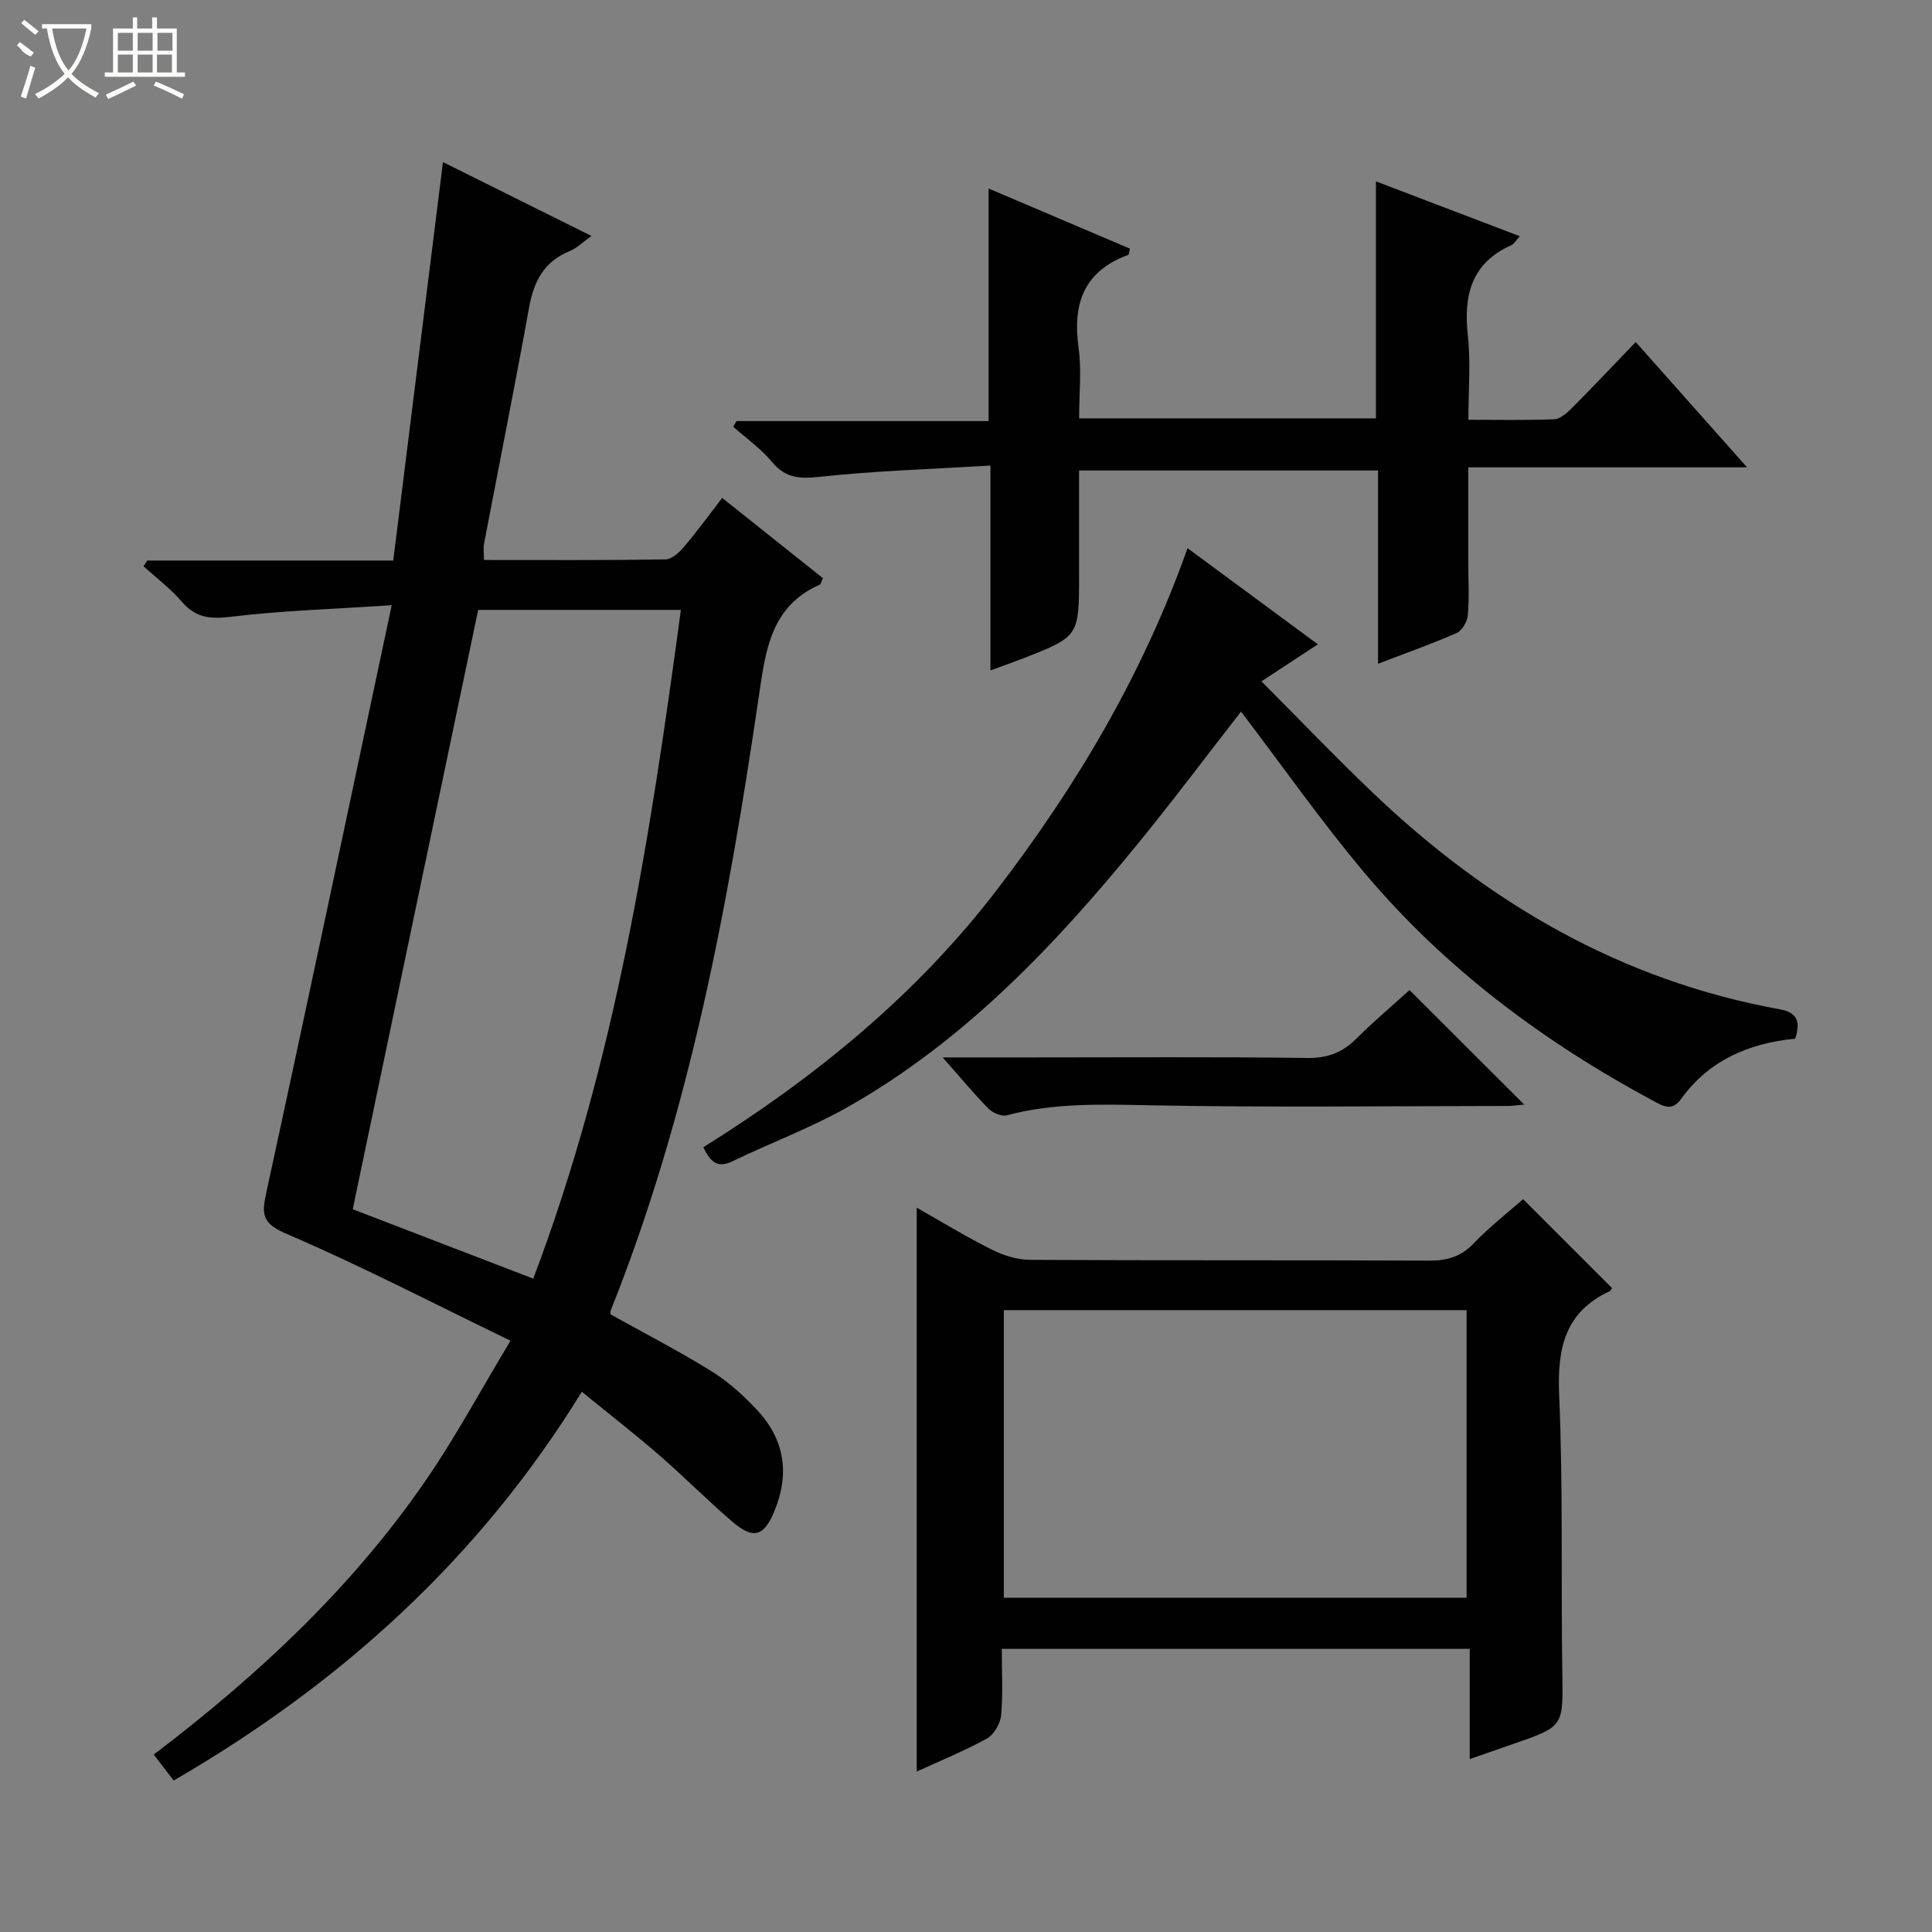 <svg enable-background="new 0 0 400 400" viewBox="0 0 400 400" xmlns="http://www.w3.org/2000/svg"><rect x="0" y="0" width="400" height="400" fill="#808080" stroke="none"/><g fill="#010102"><path d="m105.69 277.58c-16.18-7.83-31.04-15.56-46.4-22.14-5.06-2.17-5.14-4.01-4.15-8.56 8.71-40.02 17.14-80.09 25.96-121.58-12.3.82-22.92 1.13-33.43 2.41-4.27.52-7.22.14-10.05-3.16-2.32-2.7-5.24-4.89-7.89-7.31.25-.4.5-.8.75-1.19h50.94c3.43-27.48 6.81-54.61 10.29-82.49 9.97 4.96 19.99 9.94 30.74 15.29-1.87 1.34-3.02 2.53-4.43 3.1-5.35 2.15-7.5 6.27-8.48 11.72-2.95 16.32-6.21 32.58-9.32 48.88-.18.93-.02 1.93-.02 3.39 12.66 0 25.12.08 37.58-.12 1.31-.02 2.85-1.45 3.83-2.6 2.69-3.16 5.13-6.53 7.91-10.13 7.05 5.62 13.91 11.08 20.85 16.61-.28.57-.37 1.22-.68 1.36-10.02 4.43-11.17 13.45-12.54 22.83-6.36 43.42-14.34 86.48-30.73 127.49-.11.28-.01.64-.01.75 7.06 3.93 14.14 7.58 20.89 11.77 3.49 2.16 6.66 5.03 9.47 8.05 5.62 6.03 6.77 13.04 3.62 20.77-2.18 5.35-4.33 6.13-8.79 2.31-5.18-4.44-9.99-9.31-15.14-13.78-5.02-4.35-10.27-8.43-16-13.1-21.11 34.33-49.69 60.3-84.5 80.49-1.39-1.8-2.65-3.44-4.13-5.37 22.1-16.81 42.1-35.53 57.55-58.59 5.52-8.27 10.28-17.04 16.31-27.1zm4.71-12.85c17.08-45.07 24.25-91.56 30.57-138.45-14.67 0-28.59 0-41.97 0-8.68 41.48-17.28 82.58-25.97 124.08 11.88 4.57 24.25 9.32 37.37 14.37z"/><path d="m207.41 341.38c0 4.82.27 9.32-.14 13.76-.16 1.72-1.49 4-2.95 4.81-4.77 2.62-9.85 4.69-14.52 6.83 0-38.87 0-77.57 0-116.74 5.01 2.83 10.19 6 15.59 8.7 2.41 1.21 5.28 2.09 7.94 2.1 27.49.15 54.99.03 82.48.16 3.73.02 6.62-.76 9.28-3.55 3.2-3.36 6.91-6.23 10.25-9.18 6.16 6.16 12.28 12.28 18.41 18.41-.09.13-.23.53-.49.65-9.36 4.36-10.87 11.95-10.45 21.55.82 19.13.36 38.31.65 57.47.17 11.09.36 11.09-10.2 14.73-2.8.97-5.6 1.95-8.97 3.12 0-7.72 0-15.08 0-22.82-32.41 0-64.3 0-96.88 0zm96.23-10.59c0-20.13 0-39.83 0-59.54-32.13 0-63.9 0-95.81 0v59.54z"/><path d="m338.66 70.81c7.93 8.93 15.18 17.09 23.05 25.95-19.57 0-38.26 0-57.71 0v20.18c0 3.5.21 7.01-.11 10.48-.12 1.3-1.18 3.14-2.29 3.63-5.14 2.26-10.45 4.13-16.29 6.37 0-13.55 0-26.58 0-40.01-20.69 0-40.91 0-61.9 0v21.64c0 12.73 0 12.74-11.73 17.32-1.98.77-3.99 1.47-6.62 2.43 0-14.08 0-27.62 0-42.41-12.11.73-23.68 1.07-35.15 2.31-4.21.46-7.2.4-10.06-3.05-2.29-2.76-5.34-4.89-8.05-7.3.23-.39.46-.78.69-1.17h52.19c0-16.01 0-31.56 0-48.15 10.35 4.41 19.84 8.44 29.26 12.45-.19.74-.19 1.23-.35 1.29-9.15 3.34-11.56 10.05-10.29 19.17.66 4.71.12 9.58.12 14.68h61.45c0-16.04 0-32.21 0-49.07 10.36 3.95 19.88 7.58 29.8 11.36-.88.95-1.22 1.61-1.75 1.84-8.3 3.72-9.94 10.37-9.02 18.72.61 5.56.12 11.24.12 17.44 6.19 0 11.96.13 17.73-.11 1.25-.05 2.64-1.26 3.64-2.26 4.32-4.34 8.55-8.82 13.27-13.73z"/><path d="m371.68 215.04c-9.7.96-17.89 4.53-23.64 12.5-1.83 2.54-3.6 1.53-5.56.48-22.81-12.23-43.31-27.49-60-47.34-8.97-10.66-16.99-22.12-25.54-33.35-6.98 8.96-14.04 18.39-21.49 27.51-17.24 21.11-35.93 40.75-59.93 54.36-7.63 4.32-15.95 7.4-23.87 11.23-3.16 1.53-4.57.1-6.04-2.9 23.22-14.5 44.14-31.56 60.81-53.33 16.45-21.47 30.16-44.52 39.45-70.71 9.13 6.74 17.77 13.12 26.97 19.91-3.88 2.55-7.38 4.85-11.67 7.67 7.94 7.96 15.39 15.75 23.18 23.18 23.87 22.75 51.36 38.79 84.18 44.72 3.54.65 4.3 2.5 3.15 6.07z"/><path d="m195.17 218.93h18.13c19.13 0 38.27-.14 57.4.11 4.18.05 7.24-1.13 10.11-3.99 3.63-3.61 7.55-6.92 11.02-10.07 8.06 8.05 15.8 15.78 23.74 23.71-1.17.1-2.4.29-3.63.29-24.63.02-49.26.33-73.87-.14-10-.19-19.85-.54-29.61 2.07-1.09.29-2.91-.48-3.78-1.36-3.01-3.04-5.75-6.37-9.51-10.62z"/></g><path d="m6.4 11.7c-2-.8-1.9-1.6-2.9-2.3l.6-.7c.9.7 1.9 1.4 2.9 2.2zm-2.1 8.3c.7-2.1 1.4-4.2 2-6.4.2.1.6.3 1 .4-.7 2.3-1.3 4.4-1.9 6.4zm3-12.8c-1.1-.9-2.1-1.7-2.9-2.4l.6-.7c1 .8 2 1.5 3 2.4zm1.4-1.3v-.9h10.2v.9c-.9 4.2-2.3 7.3-4.1 9.4 1.3 1.4 3.2 2.7 5.7 4-.2.2-.4.5-.7.9-2.5-1.4-4.4-2.7-5.7-4.2-1.4 1.5-3.5 3-6.1 4.4 0 0 0 0-.1-.1-.3-.4-.5-.7-.7-.8 2.7-1.3 4.7-2.8 6.2-4.2-1.8-2.2-3-5.3-3.7-9.4zm9.2 0h-7.1c.6 3.8 1.7 6.7 3.4 8.7 1.7-2 2.9-4.8 3.7-8.7z" fill="#fbfcfa"/><path d="m31.6 3.6h.9v2.3h4.1v9.1h1.7v.9h-16.6v-.9h1.7v-9.1h4.1v-2.3h.9v2.3h3.1v-2.3zm-4 13.3.6.8c-1.9.9-3.8 1.9-5.8 2.8-.2-.3-.3-.6-.5-.9 2-.9 3.9-1.8 5.7-2.7zm-3.2-10.1v3.7h3.1v-3.7zm0 4.5v3.7h3.1v-3.7zm4.1-4.5v3.7h3.1v-3.7zm0 4.5v3.7h3.1v-3.7zm9.1 9.1c-2.1-1.1-4.1-2-5.8-2.7l.5-.8c2.2.9 4.1 1.8 5.8 2.6l-.4.9zm-1.9-13.6h-3.1v3.7h3.1zm-3.2 4.5v3.7h3.1v-3.7z" fill="#fbfcfa"/></svg>